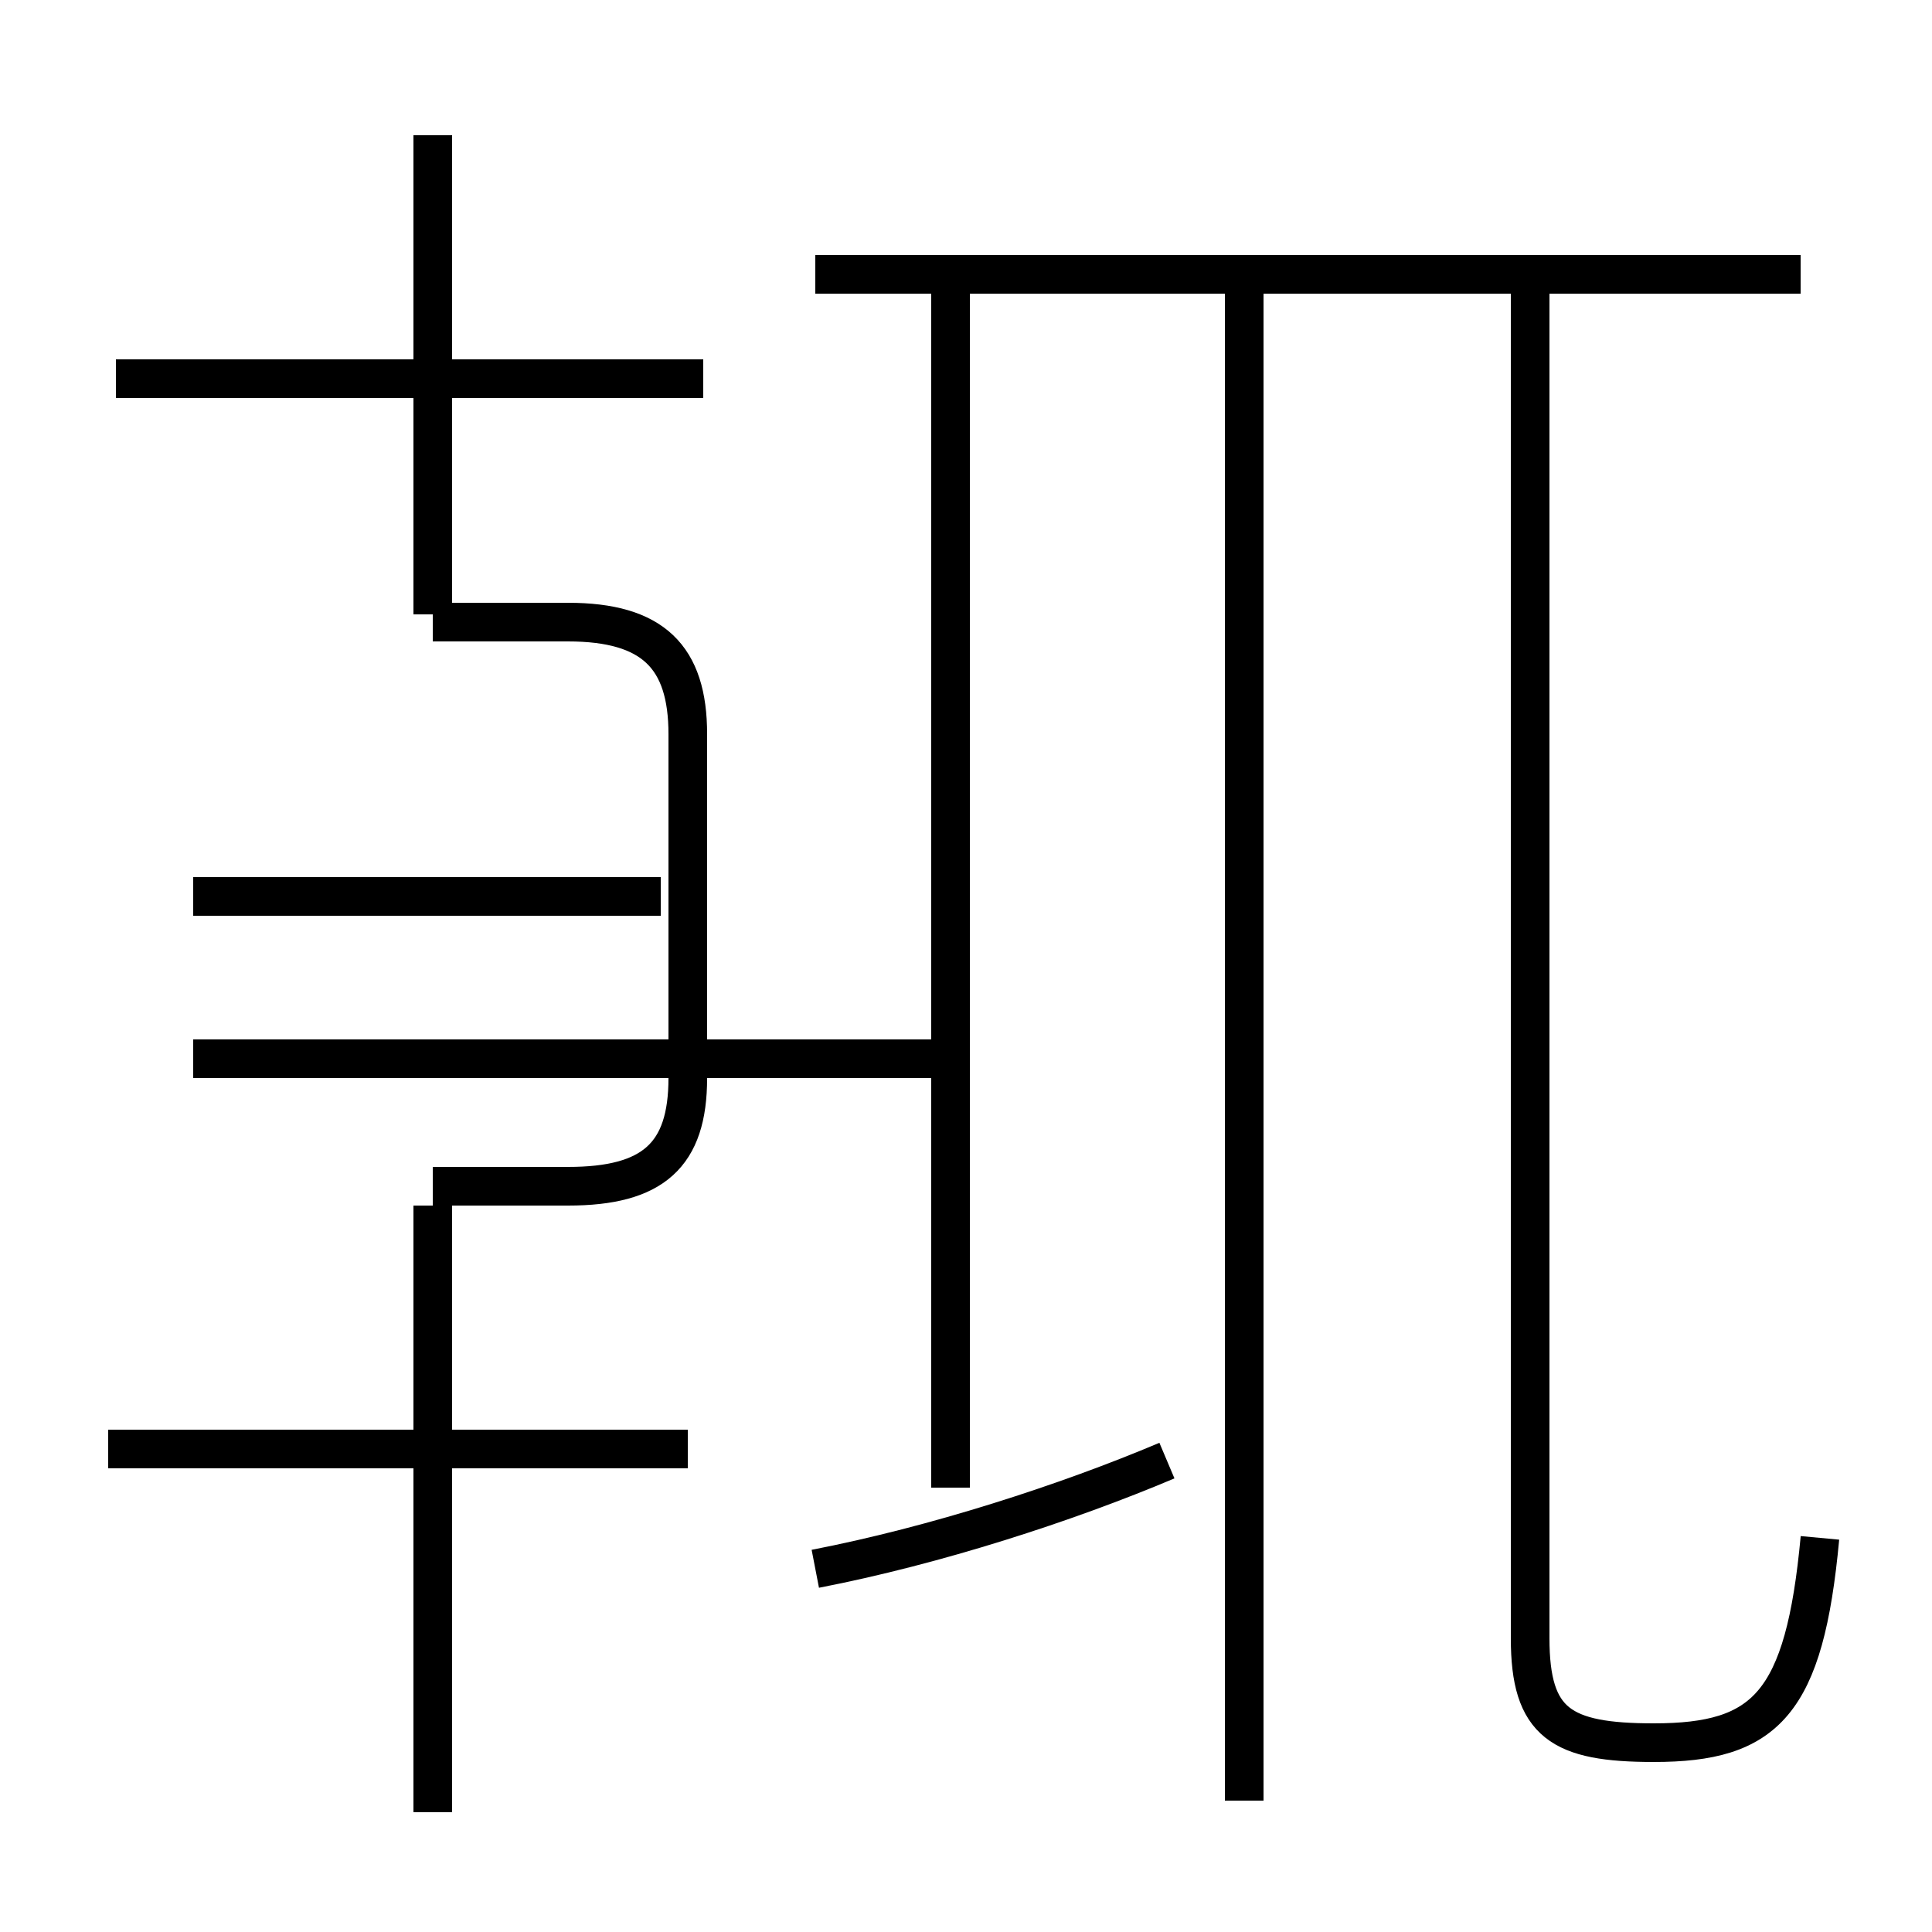 <?xml version='1.0' encoding='utf8'?>
<svg viewBox="0.0 -6.0 50.0 50.0" version="1.1" xmlns="http://www.w3.org/2000/svg">
<rect x="0.0" y="-6.0" width="50.0" height="50.0" fill="#808080" stroke="none"/>
<rect x="-1000" y="-1000" width="2000" height="2000" stroke="white" fill="white"/>
<g style="fill:white;stroke:#000000;  stroke-width:1">
<path d="M 47.1 -4.2 C 46.7 0.1 45.7 1.1 42.8 1.1 C 40.4 1.1 39.6 0.6 39.6 -1.6 L 39.6 -36.5 M 17.8 -6.5 L 2.8 -6.5 M 11.2 2.9 L 11.2 -12.8 M 17.1 -20.8 L 5.0 -20.8 M 21.1 -3.4 C 24.2 -4.0 27.6 -5.1 30.2 -6.2 M 11.2 -13.3 L 14.7 -13.3 C 16.9 -13.3 17.8 -14.1 17.8 -16.1 L 17.8 -25.0 C 17.8 -27.0 16.9 -27.9 14.7 -27.9 L 11.2 -27.9 M 18.2 -34.2 L 3.0 -34.2 M 24.6 -5.5 L 24.6 -36.5 M 32.2 2.6 L 32.2 -36.5 M 11.2 -28.1 L 11.2 -40.5 M 24.6 -16.6 L 5.0 -16.6 M 46.6 -36.9 L 21.1 -36.9" transform="translate(0.0, 38.0)" />
</g>
</svg>